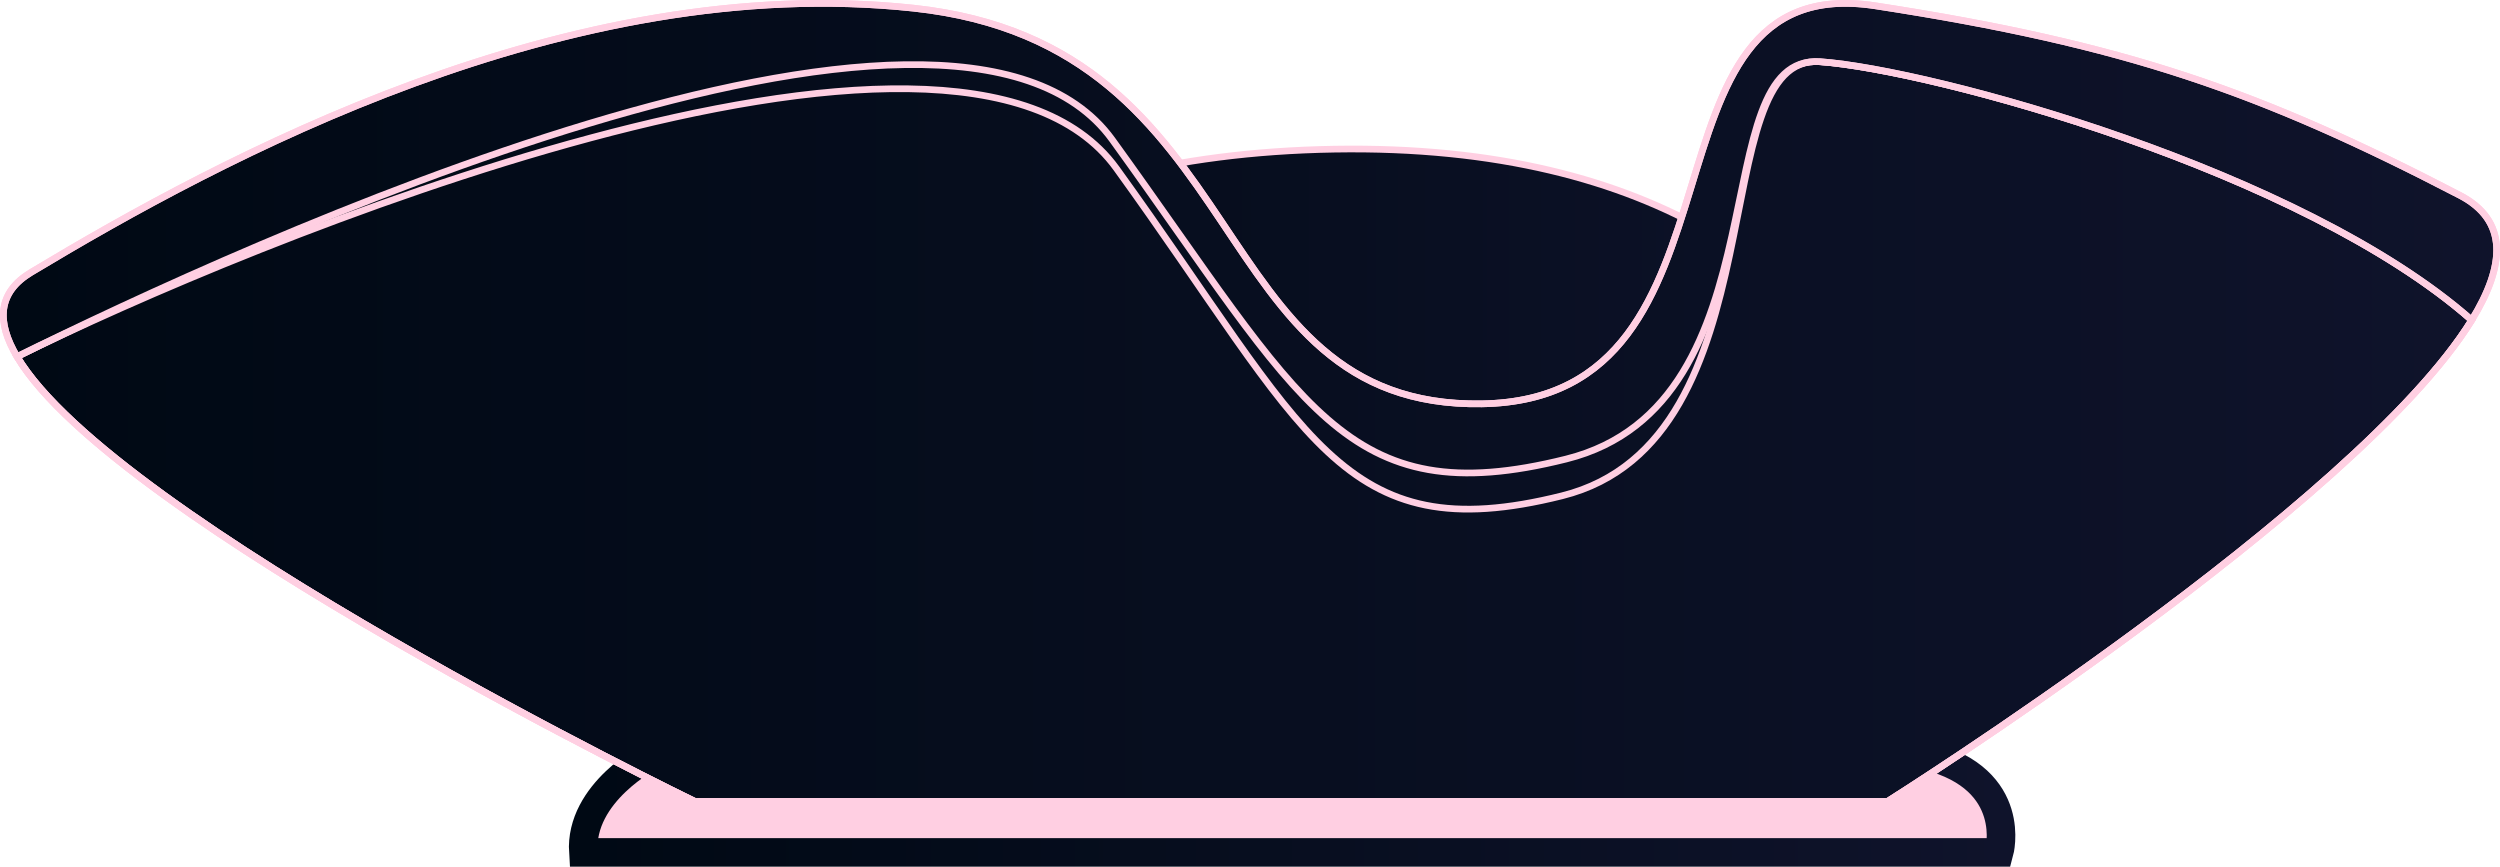 <svg xmlns="http://www.w3.org/2000/svg" xmlns:xlink="http://www.w3.org/1999/xlink" viewBox="0 0 612.15 212.22"><defs><style>.cls-1,.cls-3,.cls-4,.cls-5{stroke:#ffcfe2;stroke-width:1.64px;}.cls-1,.cls-2,.cls-3,.cls-4,.cls-5{stroke-miterlimit:10;}.cls-1{fill:url(#linear-gradient);}.cls-2{fill:#ffcfe2;stroke-width:7px;stroke:url(#linear-gradient-2);}.cls-3{fill:url(#linear-gradient-3);}.cls-4{fill:url(#linear-gradient-4);}.cls-5{fill:none;}</style><linearGradient id="linear-gradient" x1="157.51" y1="105.6" x2="483.55" y2="105.6" gradientUnits="userSpaceOnUse"><stop offset="0" stop-color="#000914"/><stop offset="1" stop-color="#0f132b"/></linearGradient><linearGradient id="linear-gradient-2" x1="139.3" y1="195.61" x2="493.48" y2="195.61" xlink:href="#linear-gradient"/><linearGradient id="linear-gradient-3" x1="0.81" y1="105.66" x2="611.33" y2="105.66" xlink:href="#linear-gradient"/><linearGradient id="linear-gradient-4" x1="0.82" y1="62.74" x2="611.33" y2="62.74" xlink:href="#linear-gradient"/></defs><g id="Layer_2" data-name="Layer 2"><g id="OTHER_SHIT" data-name="OTHER SHIT"><path class="cls-1" d="M157.51,174.72s9-135.52,169.22-138.2,156.82,138.2,156.82,138.2Z"/><path class="cls-2" d="M159.38,185.09s-17.51,8.9-16.54,23.63H489.53s4.87-17.8-17.52-23.63S159.38,185.09,159.38,185.09Z"/><path class="cls-3" d="M383.49,112.4C329.16,126,319.07,98.8,272.35,34.21,233.11-20,58.91,60.25,4.17,87.33c23.78,40,166,108.92,166,108.92h292s115-72.41,143.07-117.87C563.67,41.73,473.1,17.09,445.68,15.11,416.58,13,437.81,98.8,383.49,112.4Z"/><path class="cls-4" d="M602.3,47.81C553.47,22.47,520.54,10.87,459.22,1.42S432,97.75,362.87,98.88,308.36,11.08,223.69,2,54.33,38.61,7.61,66.69c-8.2,4.93-8.5,12.13-3.44,20.64C58.91,60.25,234.11-13,273.35,41.21,320.07,105.8,328.16,135,382.49,121.4S416.58,13,445.68,15.11c27.42,2,118,26.62,159.53,63.27C613.46,65,614.2,54,602.3,47.81Z"/><path class="cls-3" d="M383.49,112.4C329.16,126,319.07,98.8,272.35,34.21,233.11-20,58.91,60.25,4.17,87.33c23.78,40,166,108.92,166,108.92h292s115-72.41,143.07-117.87C563.67,41.73,473.1,17.09,445.68,15.11,416.58,13,437.81,98.8,383.49,112.4Z"/><path class="cls-5" d="M602.3,47.81C553.47,22.47,520.54,10.87,459.22,1.42S432,97.75,362.87,98.88,308.36,11.08,223.69,2,54.33,38.61,7.61,66.69c-8.2,4.93-8.5,12.13-3.44,20.64,23.78,40,166,108.92,166,108.92h292s115-72.41,143.07-117.87C613.46,65,614.2,54,602.3,47.81Z"/></g></g></svg>